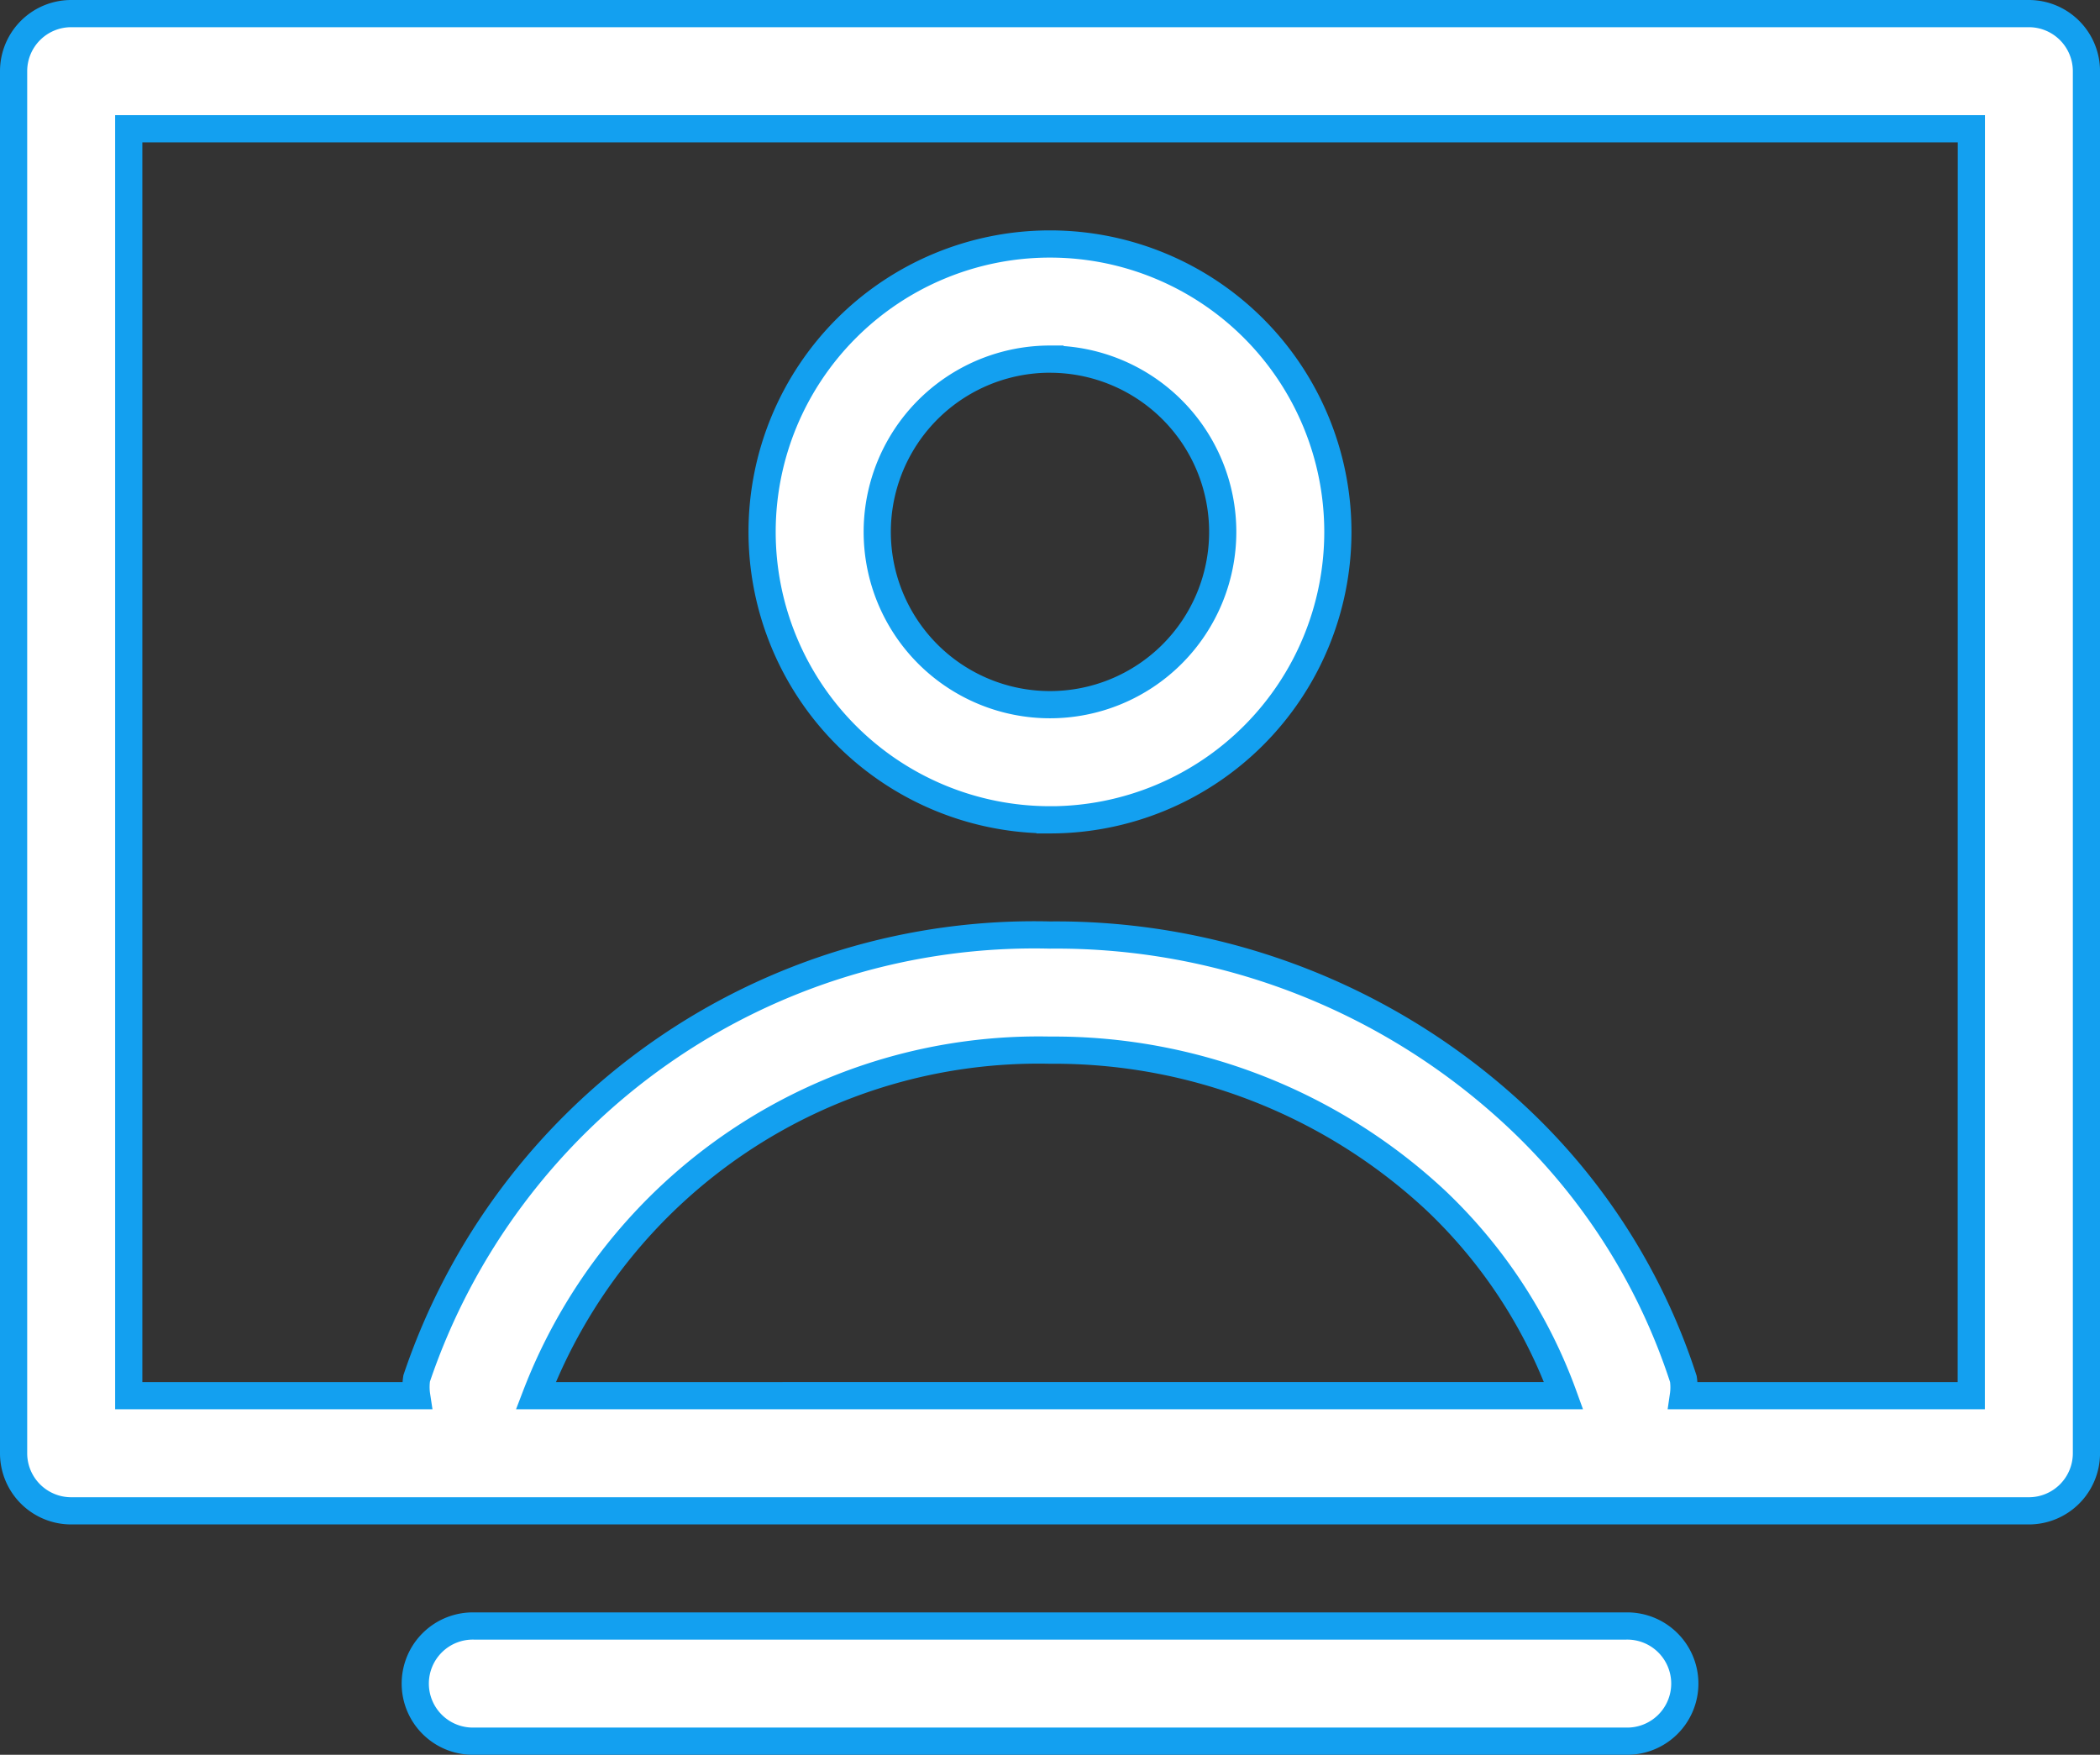 <svg xmlns="http://www.w3.org/2000/svg" width="61.771" height="51.61" viewBox="0 0 61.771 51.61">
  <rect x="0" y="0" width="61.771" height="51.61" fill="#333333" stroke="none"/>
  <g id="noun_webinar_792693" transform="translate(0.4 0.4)">
    <g id="Layer_2" data-name="Layer 2" transform="translate(0)">
      <g id="Layer_1" data-name="Layer 1">
        <path id="Path_479" data-name="Path 479" d="M21.468,20.937A8.468,8.468,0,1,0,13,12.468a8.468,8.468,0,0,0,8.468,8.468Zm0-13.549a5.081,5.081,0,1,1-5.081,5.081A5.081,5.081,0,0,1,21.468,7.387Z" transform="translate(9.017 2.775)" fill="#fff" stroke="#13a0f0" stroke-width="0.8"/>
        <path id="Path_480" data-name="Path 480" d="M59.278,0H1.694A1.694,1.694,0,0,0,0,1.694V42.341a1.694,1.694,0,0,0,1.694,1.694H59.278a1.694,1.694,0,0,0,1.694-1.694V1.694A1.694,1.694,0,0,0,59.278,0ZM15.361,40.648A15.836,15.836,0,0,1,30.486,30.486a16.462,16.462,0,0,1,11.347,4.42,14.887,14.887,0,0,1,3.76,5.741Zm42.223,0H49.116a1.694,1.694,0,0,0,0-.491,18.258,18.258,0,0,0-4.878-7.689A19.833,19.833,0,0,0,30.486,27.1,19.172,19.172,0,0,0,11.856,40.14a1.694,1.694,0,0,0,0,.508H3.387V3.387h54.2Z" transform="translate(0 0)" fill="#fff" stroke="#13a0f0" stroke-width="0.8"/>
        <path id="Path_481" data-name="Path 481" d="M42.567,28H8.694a1.694,1.694,0,1,0,0,3.387H42.567a1.694,1.694,0,1,0,0-3.387Z" transform="translate(4.856 19.422)" fill="#fff" stroke="#13a0f0" stroke-width="0.8"/>
      </g>
    </g>
  </g>
</svg>
